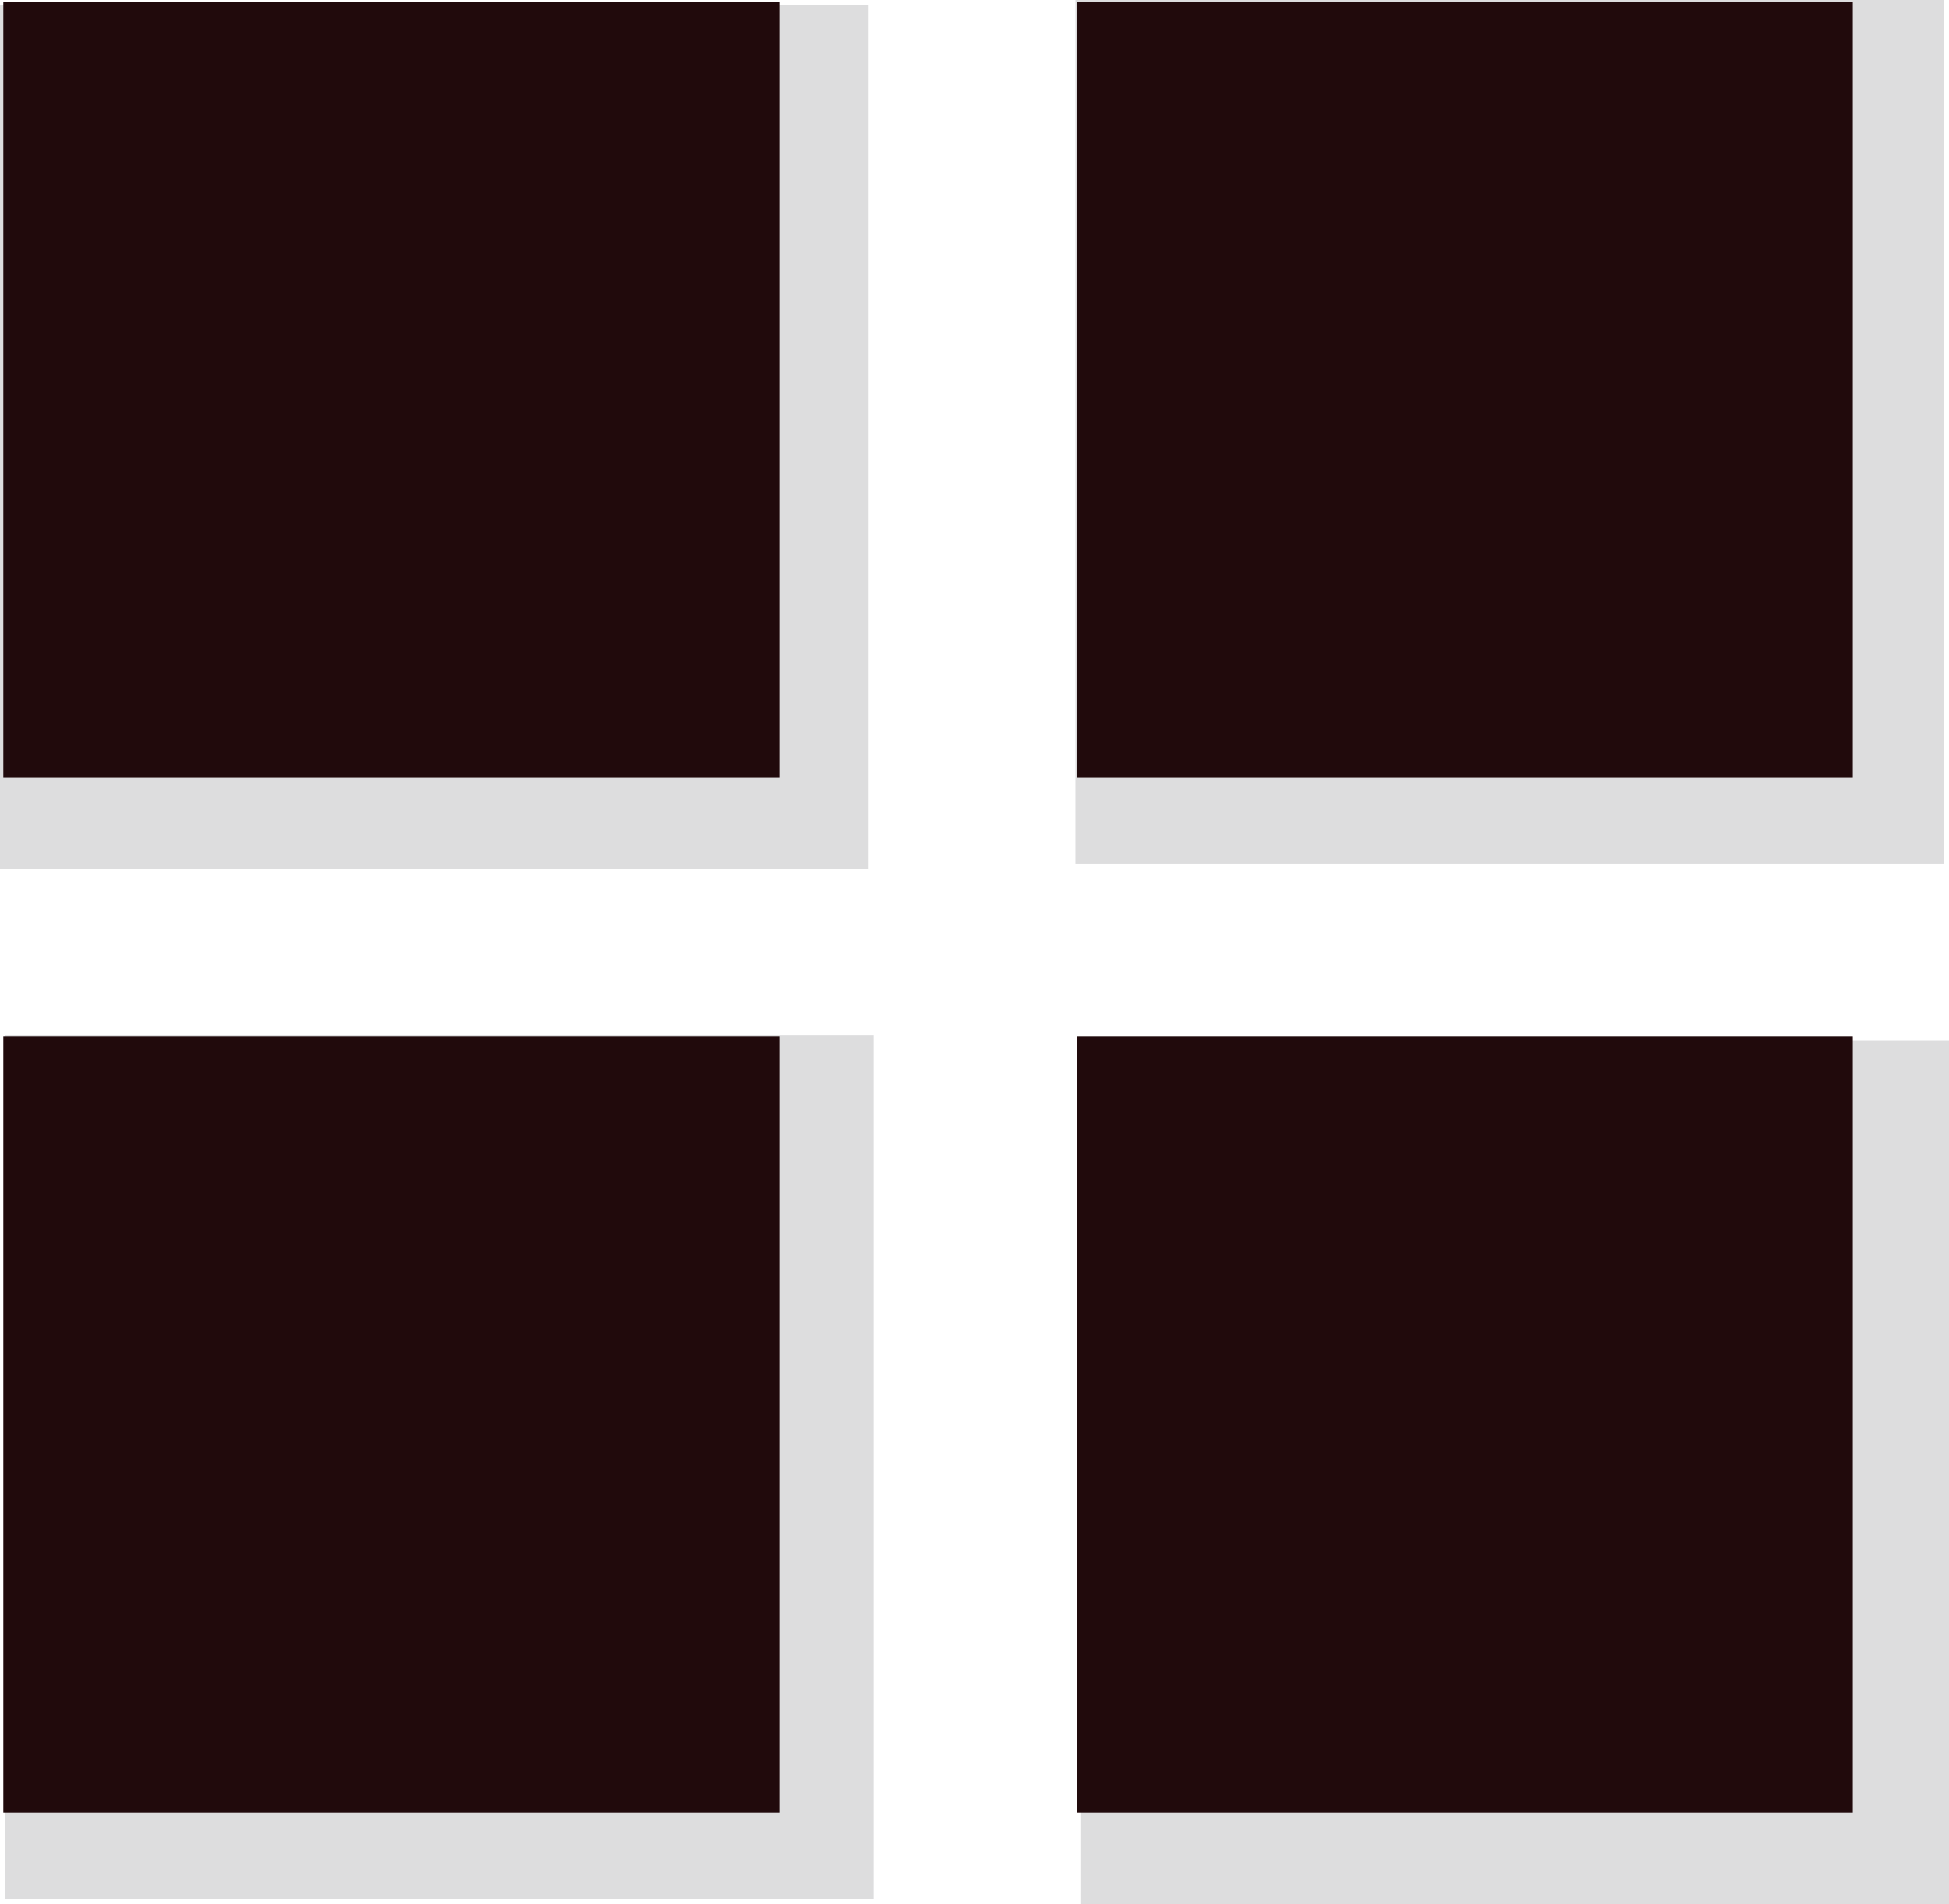 <svg version="1.1" id="图层_1" x="0px" y="0px" width="42.168px" height="41.195px" viewBox="0 0 42.168 41.195" enable-background="new 0 0 42.168 41.195" xml:space="preserve" xmlns="http://www.w3.org/2000/svg" xmlns:xlink="http://www.w3.org/1999/xlink" xmlns:xml="http://www.w3.org/XML/1998/namespace">
  <path fill="#DDDDDE" d="M18.794,18.795H0V0.109h18.794V18.795z M42.061,0H23.268v18.688h18.793V0z M42.168,22.51H23.375v18.687
	h18.793V22.51z M18.902,22.402H0.108v18.686h18.794V22.402z" class="color c1"/>
  <path fill="#210A0C" d="M16.861,16.826H0.072V0.037h16.789V16.826z M40.086,0.037H23.297v16.789h16.789V0.037z M16.861,22.422H0.072
	v16.789h16.789V22.422z M40.086,22.422H23.297v16.789h16.789V22.422z" class="color c2"/>
</svg>